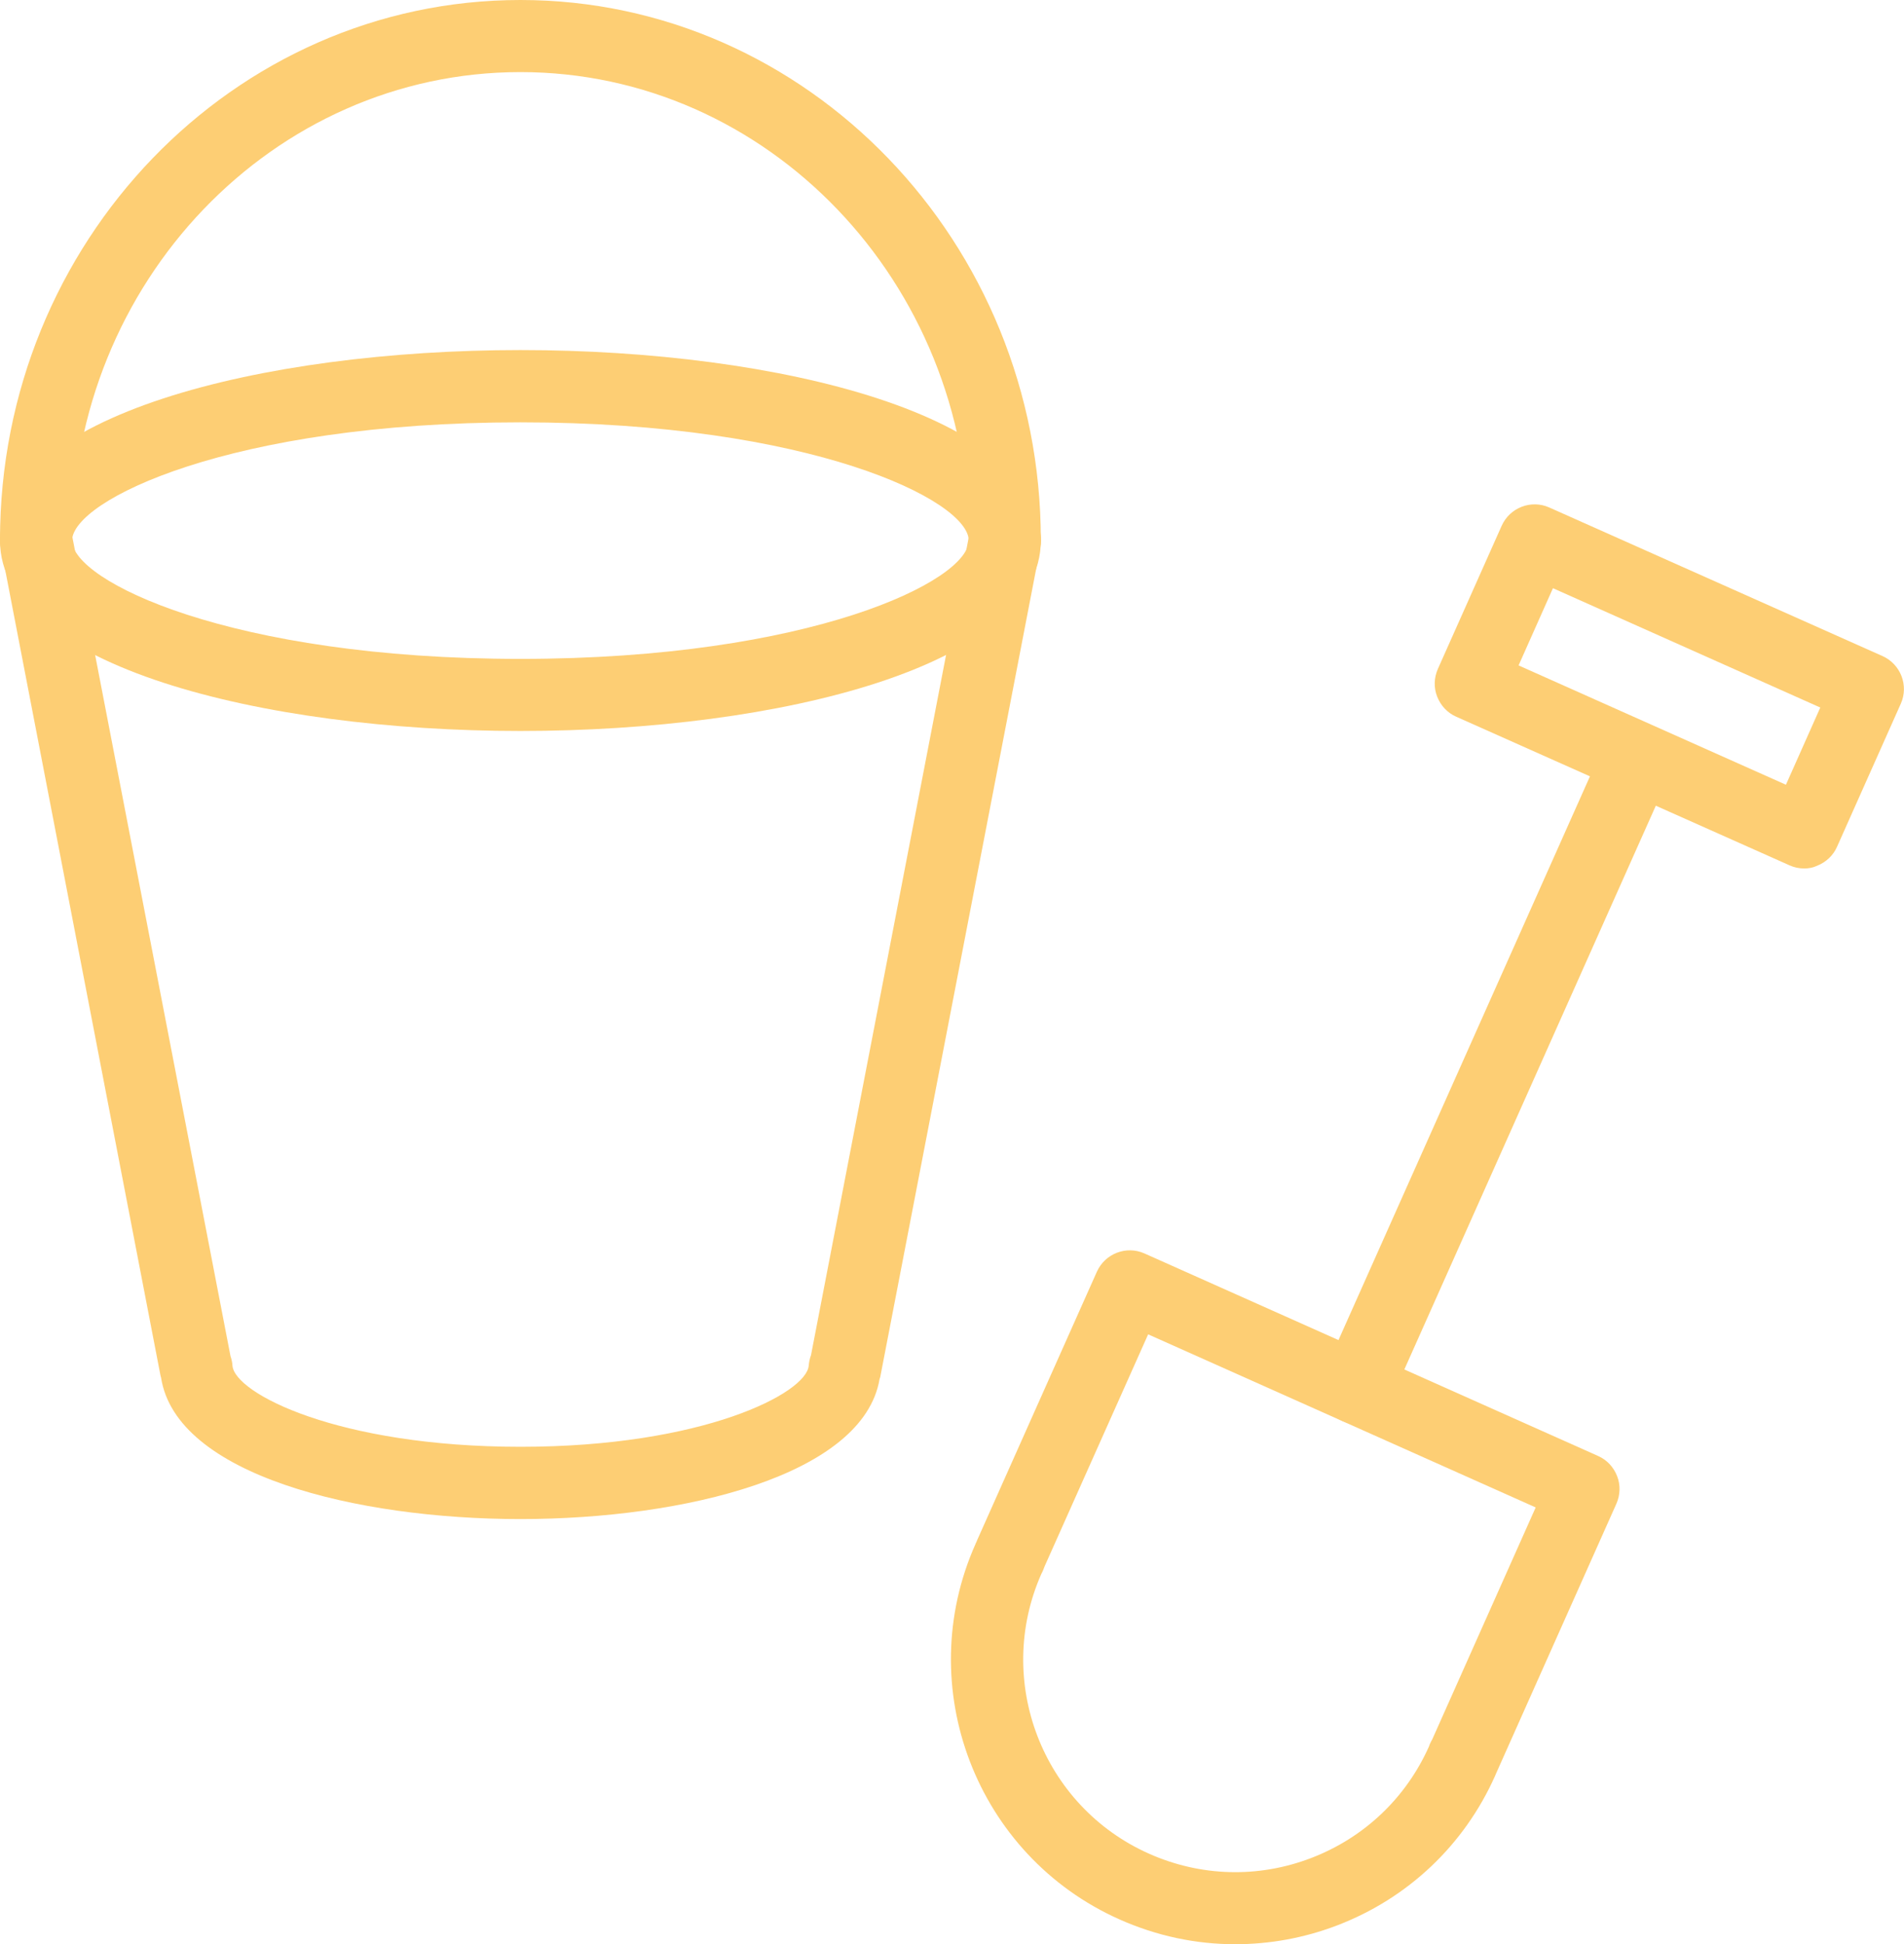 <?xml version="1.0" encoding="utf-8"?>
<!-- Generator: Adobe Illustrator 23.0.6, SVG Export Plug-In . SVG Version: 6.00 Build 0)  -->
<svg version="1.1" id="Layer_1" xmlns="http://www.w3.org/2000/svg" xmlns:xlink="http://www.w3.org/1999/xlink" x="0px" y="0px"
	 viewBox="0 0 108.04 110.3" style="enable-background:new 0 0 108.04 110.3;" xml:space="preserve">
<style type="text/css">
	.st0{fill:#FDCE74;}
	.st1{fill:#8574B3;}
	.st2{fill:#FFFFFF;}
	.st3{fill:none;stroke:#FFFFFF;stroke-width:4.096;stroke-linecap:round;stroke-linejoin:round;stroke-miterlimit:10;}
</style>
<g>
	<g>
		<g>
			<path class="st0" d="M29.53,86.18c-9.33,0-19.53-2.51-20.39-8.02c-0.01-0.05-0.03-0.1-0.04-0.16L0.05,31.06
				c-0.21-1.11,0.51-2.18,1.62-2.4c1.11-0.21,2.18,0.51,2.4,1.62l9.01,46.66c0.06,0.17,0.1,0.35,0.11,0.53
				c0.11,1.57,5.98,4.61,16.35,4.61c10.37,0,16.24-3.05,16.35-4.61c0.02-0.21,0.06-0.41,0.13-0.59l8.99-46.6
				c0.21-1.11,1.29-1.84,2.4-1.62c1.11,0.21,1.84,1.29,1.62,2.4l-9.06,46.95c-0.01,0.08-0.03,0.15-0.06,0.23
				C48.98,83.69,38.82,86.18,29.53,86.18z"/>
		</g>
		<g>
			<path class="st0" d="M29.53,41.47C14.86,41.47,0,37.76,0,30.67s14.86-10.81,29.53-10.81s29.53,3.71,29.53,10.81
				S44.21,41.47,29.53,41.47z M29.53,23.96c-16.46,0-25.44,4.43-25.44,6.71s8.98,6.71,25.44,6.71s25.44-4.43,25.44-6.71
				S45.99,23.96,29.53,23.96z"/>
		</g>
		<g>
			<path class="st0" d="M57.02,32.68c-1.13,0-2.04-0.91-2.04-2.04C54.97,16,43.56,4.09,29.53,4.09S4.09,16,4.09,30.63
				c0,1.13-0.91,2.04-2.04,2.04S0,31.76,0,30.63C0,13.74,13.25,0,29.53,0s29.53,13.74,29.53,30.63
				C59.06,31.76,58.15,32.68,57.02,32.68z"/>
		</g>
	</g>
	<g>
		<g>
			<path class="st0" d="M70.09,110.3c-2.24,0-4.46-0.47-6.57-1.41c-8.12-3.62-11.79-13.18-8.16-21.31c0,0,0,0,0-0.01
				c0.02-0.03,0.03-0.07,0.05-0.1c0.01-0.03,0.03-0.07,0.04-0.1l6.79-15.22c0.46-1.03,1.67-1.5,2.7-1.04L90.68,82.6
				c0.5,0.22,0.88,0.63,1.08,1.14s0.18,1.07-0.04,1.57l-6.79,15.22c-0.01,0.03-0.03,0.06-0.04,0.09c-0.02,0.04-0.03,0.08-0.05,0.12
				c-1.75,3.93-4.94,6.95-8.96,8.49C74,109.95,72.04,110.3,70.09,110.3z M59.09,89.29c-2.68,6.06,0.05,13.17,6.1,15.87
				c2.94,1.31,6.21,1.4,9.21,0.25c3-1.15,5.38-3.4,6.69-6.34c0.01-0.05,0.04-0.11,0.07-0.18c0.03-0.07,0.07-0.14,0.11-0.21
				l5.87-13.16L65.15,75.7l-5.87,13.15c-0.03,0.08-0.06,0.16-0.09,0.23C59.16,89.15,59.13,89.22,59.09,89.29L59.09,89.29z"/>
		</g>
		<g>
			<path class="st0" d="M76.98,80.79c-0.28,0-0.56-0.06-0.83-0.18c-1.03-0.46-1.5-1.67-1.04-2.7l15.87-35.57
				c0.46-1.03,1.67-1.5,2.7-1.04c1.03,0.46,1.5,1.67,1.04,2.7L78.85,79.57C78.51,80.33,77.76,80.79,76.98,80.79z"/>
		</g>
		<g>
			<path class="st0" d="M102.37,49.27c-0.28,0-0.57-0.06-0.83-0.18l-18.91-8.43c-0.5-0.22-0.88-0.63-1.08-1.14s-0.18-1.07,0.04-1.57
				l3.62-8.12c0.46-1.03,1.67-1.5,2.7-1.04l18.91,8.43c1.03,0.46,1.5,1.67,1.04,2.7l-3.62,8.12c-0.22,0.5-0.63,0.88-1.14,1.08
				C102.87,49.23,102.62,49.27,102.37,49.27z M86.17,37.75l15.17,6.77l1.95-4.38l-15.17-6.77L86.17,37.75z"/>
		</g>
	</g>
</g>
</svg>
